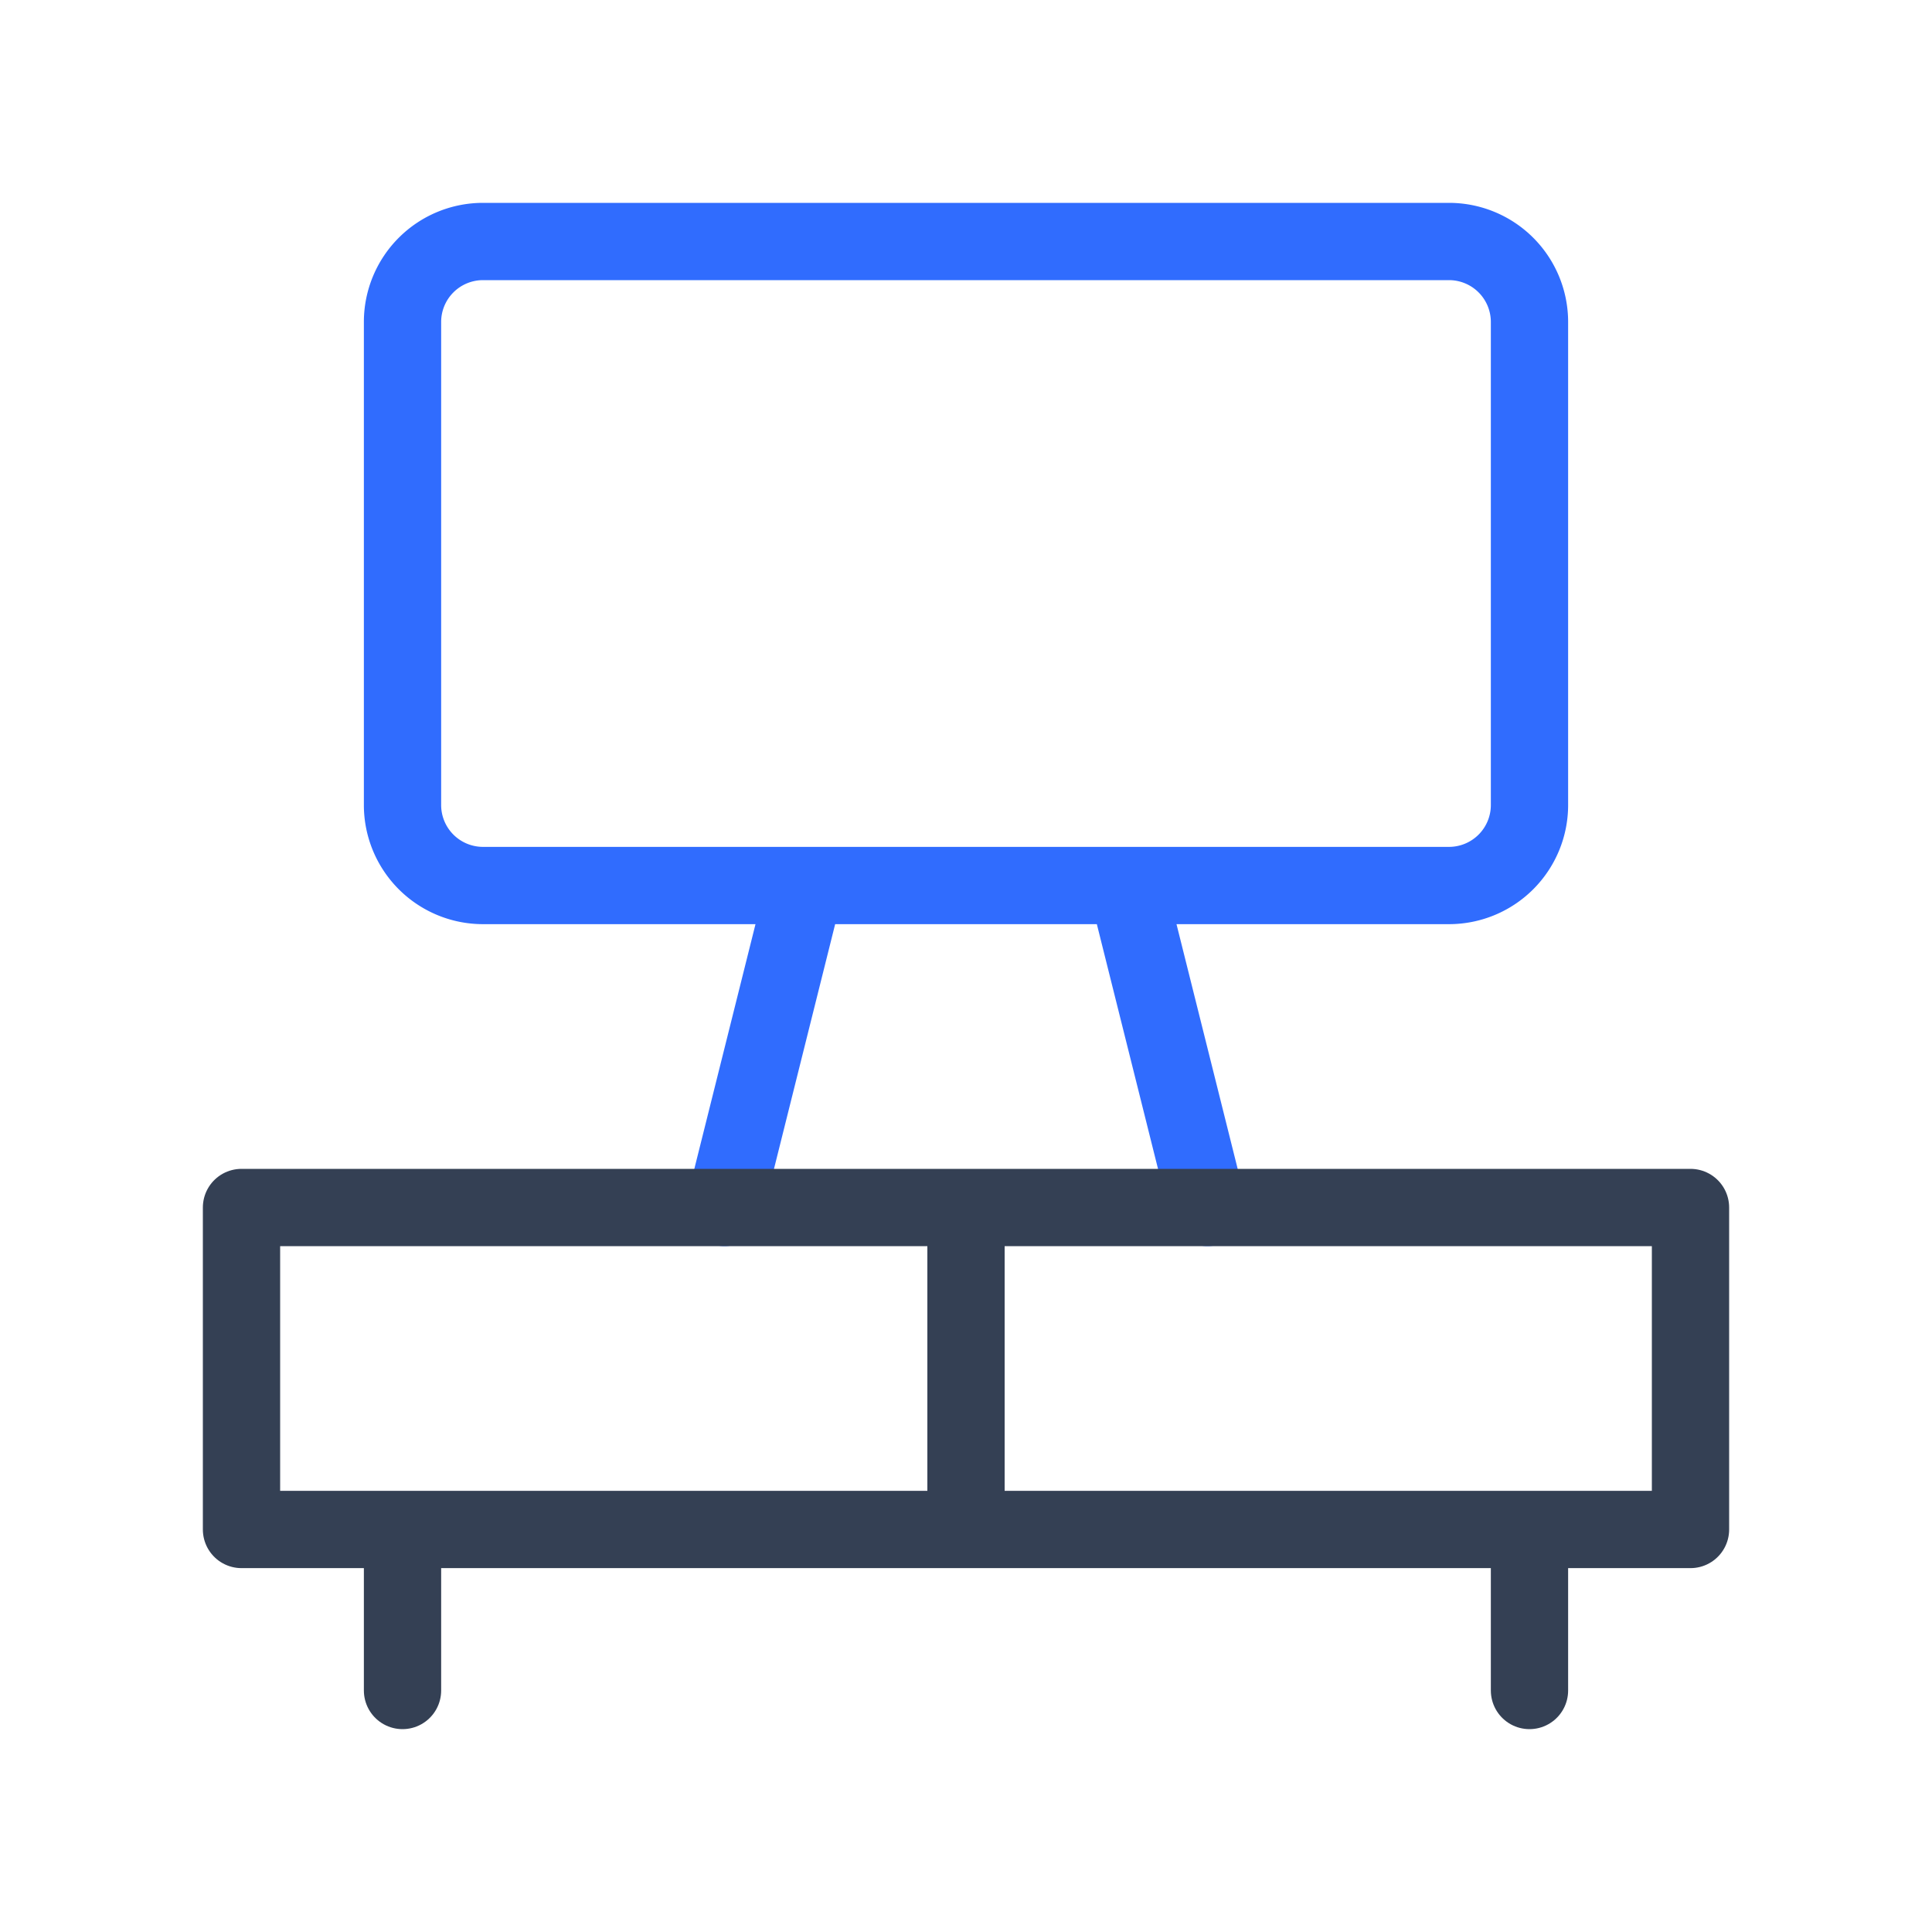 <svg xmlns="http://www.w3.org/2000/svg" xmlns:xlink="http://www.w3.org/1999/xlink" width="50" height="50" viewBox="0 0 50 50"><g fill="none" stroke-linecap="round" stroke-linejoin="round" stroke-width="2"><path stroke="#306CFE" d="m29.167 22.917l2.083 8.333zM18.75 31.25l2.083-8.333zm18.75-8.333h-25a2.083 2.083 0 0 1-2.083-2.084v-12.5A2.083 2.083 0 0 1 12.5 6.25h25a2.083 2.083 0 0 1 2.083 2.083v12.5a2.083 2.083 0 0 1-2.083 2.084"/><path stroke="#344054" d="M39.583 39.583v4.167M6.25 39.583h37.5V31.25H6.25zm0 0H25V31.25H6.25zm4.167 0v4.167z"/></g></svg>